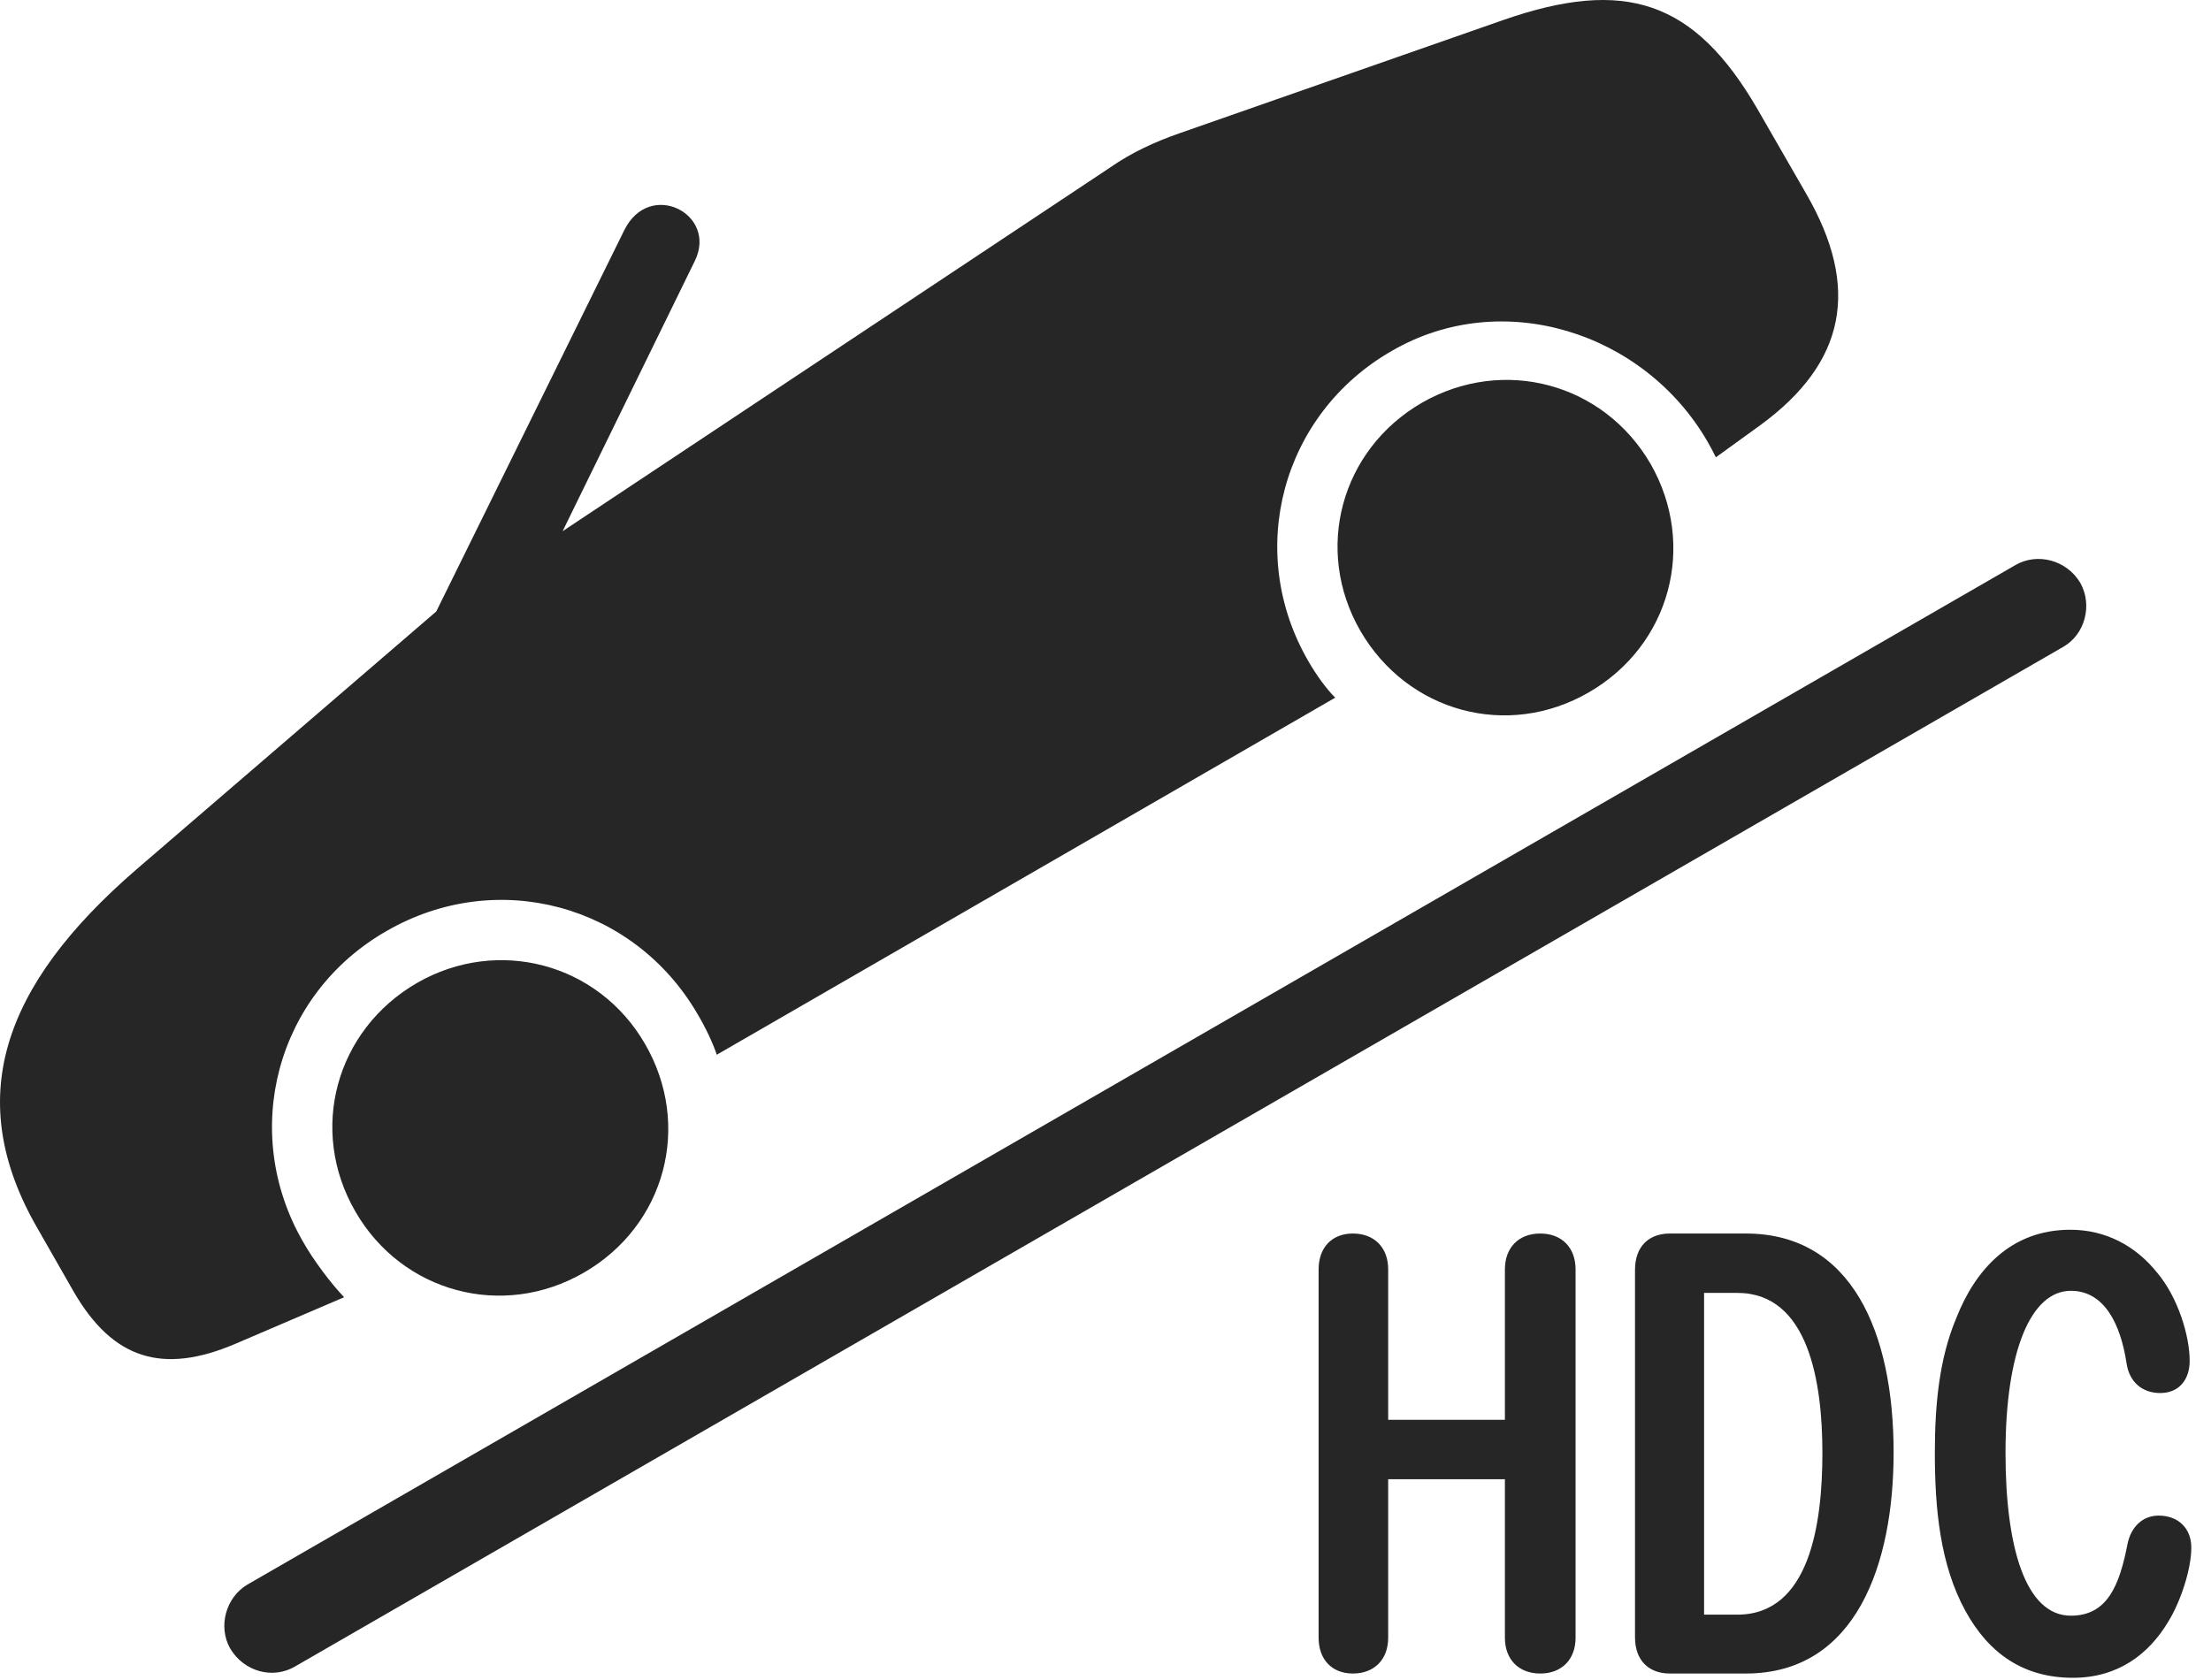 <?xml version="1.0" encoding="UTF-8"?>
<!--Generator: Apple Native CoreSVG 326-->
<!DOCTYPE svg
PUBLIC "-//W3C//DTD SVG 1.1//EN"
       "http://www.w3.org/Graphics/SVG/1.1/DTD/svg11.dtd">
<svg version="1.1" xmlns="http://www.w3.org/2000/svg" xmlns:xlink="http://www.w3.org/1999/xlink" viewBox="0 0 40.328 30.642">
 <g>
  <rect height="30.642" opacity="0" width="40.328" x="0" y="0"/>
  <path d="M4.197 30.072C4.451 30.502 4.979 30.638 5.379 30.404L37.635 11.8C38.025 11.576 38.172 11.049 37.947 10.638C37.693 10.209 37.156 10.082 36.766 10.306L4.51 28.91C4.119 29.144 3.973 29.672 4.197 30.072ZM10.652 23.216C12.137 22.357 12.625 20.531 11.766 19.047C10.916 17.572 9.08 17.084 7.605 17.933C6.121 18.793 5.623 20.619 6.482 22.103C7.332 23.578 9.168 24.076 10.652 23.216ZM28.982 12.63C30.467 11.771 30.955 9.945 30.105 8.461C29.246 6.986 27.42 6.498 25.936 7.347C24.451 8.207 23.963 10.033 24.812 11.508C25.672 12.992 27.498 13.49 28.982 12.63ZM21.531 2.425C21.053 2.591 20.633 2.787 20.242 3.06L10.262 9.691L12.674 4.759C13.094 3.9 11.844 3.265 11.385 4.203L7.957 11.156L2.498 15.853C0.008 18.002-0.666 20.072 0.682 22.406L1.346 23.568C2.059 24.799 2.967 25.082 4.295 24.515L6.277 23.666C6.033 23.412 5.711 22.982 5.525 22.65C4.373 20.648 5.037 18.138 7.049 16.986C9.061 15.824 11.56 16.498 12.723 18.5C12.869 18.744 13.006 19.037 13.074 19.242L24.354 12.728C24.188 12.562 24.012 12.318 23.865 12.064C22.703 10.062 23.377 7.552 25.389 6.4C27.391 5.238 29.979 6.048 31.141 8.05C31.209 8.168 31.238 8.226 31.297 8.343L32.107 7.757C33.67 6.615 33.934 5.248 32.947 3.539L32.059 1.996C30.906 0.004 29.637-0.407 27.42 0.365Z" fill="black" fill-opacity="0.85"/>
  <path d="M24.676 30.531C25.066 30.531 25.32 30.277 25.32 29.877L25.32 26.986L27.449 26.986L27.449 29.877C27.449 30.277 27.703 30.531 28.094 30.531C28.484 30.531 28.738 30.277 28.738 29.877L28.738 23.158C28.738 22.758 28.484 22.504 28.094 22.504C27.703 22.504 27.449 22.758 27.449 23.158L27.449 25.902L25.32 25.902L25.32 23.158C25.32 22.758 25.066 22.504 24.676 22.504C24.295 22.504 24.051 22.758 24.051 23.158L24.051 29.877C24.051 30.277 24.295 30.531 24.676 30.531ZM30.457 30.531L31.844 30.531C33.865 30.531 34.539 28.519 34.539 26.498C34.539 24.31 33.777 22.504 31.844 22.504L30.457 22.504C30.086 22.504 29.822 22.728 29.822 23.168L29.822 29.867C29.822 30.306 30.086 30.531 30.457 30.531ZM31.082 29.457L31.082 23.587L31.688 23.587C32.986 23.587 33.24 25.209 33.24 26.508C33.24 27.806 33.006 29.457 31.688 29.457ZM37.81 30.609C38.621 30.609 39.188 30.189 39.549 29.584C39.773 29.222 39.969 28.627 39.969 28.236C39.969 27.875 39.725 27.65 39.373 27.65C39.09 27.65 38.875 27.845 38.807 28.158C38.66 28.929 38.435 29.476 37.772 29.476C36.941 29.476 36.58 28.216 36.58 26.508C36.58 24.633 37.049 23.549 37.772 23.549C38.387 23.549 38.68 24.164 38.787 24.867C38.836 25.209 39.07 25.414 39.402 25.414C39.744 25.414 39.939 25.17 39.939 24.828C39.939 24.369 39.725 23.666 39.344 23.216C38.953 22.728 38.406 22.435 37.762 22.435C36.668 22.435 36.023 23.177 35.682 24.047C35.369 24.789 35.291 25.638 35.291 26.508C35.291 27.533 35.389 28.549 35.848 29.388C36.277 30.17 36.912 30.609 37.81 30.609Z" fill="black" fill-opacity="0.85"/>
 </g>
</svg>
